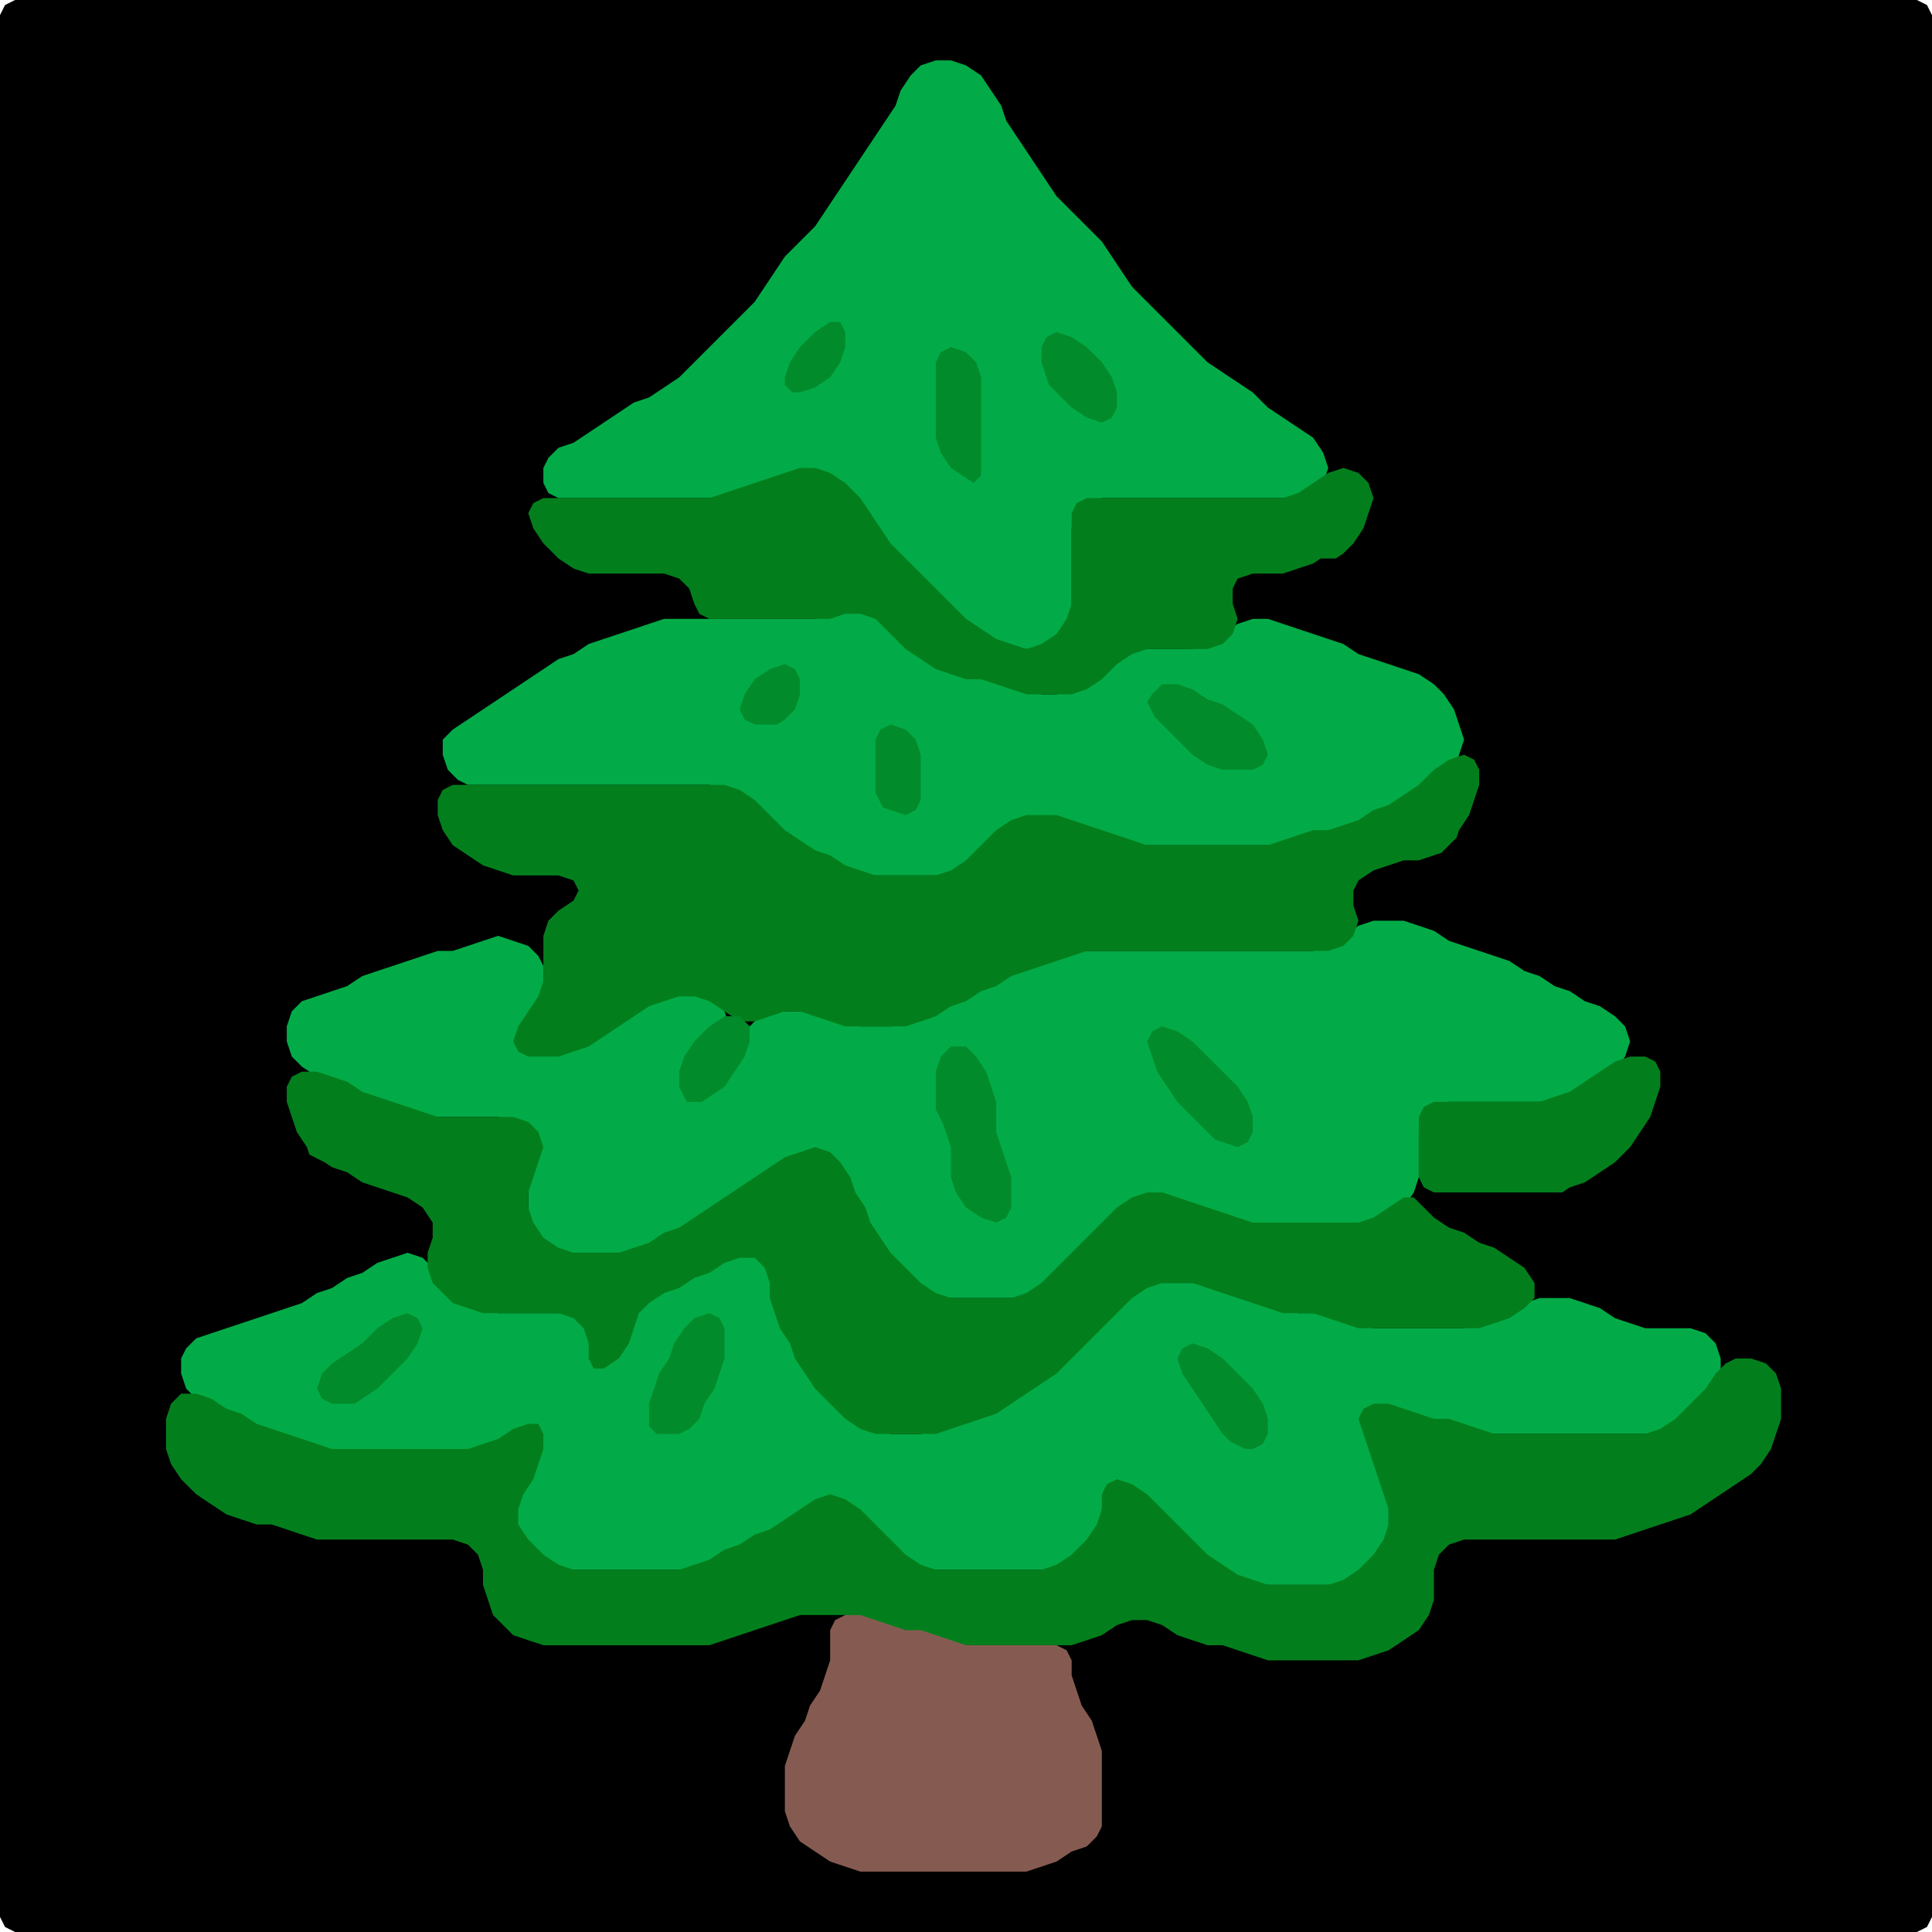 <?xml version="1.0" encoding="UTF-8" standalone="no"?>
<!DOCTYPE svg PUBLIC "-//W3C//DTD SVG 1.1//EN"
"http://www.w3.org/Graphics/SVG/1.1/DTD/svg11.dtd">
<svg width="128" height="128" xmlns="http://www.w3.org/2000/svg" version="1.1">
<path d="M 5.5 128.0 L 6.0 128.0 L 7.0 128.0 L 8.0 128.0 L 9.0 128.0 L 10.0 128.0 L 11.0 128.0 L 12.0 128.0 L 13.0 128.0 L 14.0 128.0 L 15.0 128.0 L 16.0 128.0 L 17.0 128.0 L 18.0 128.0 L 19.0 128.0 L 20.0 128.0 L 21.0 128.0 L 22.0 128.0 L 23.0 128.0 L 24.0 128.0 L 25.0 128.0 L 26.0 128.0 L 27.0 128.0 L 28.0 128.0 L 29.0 128.0 L 30.0 128.0 L 31.0 128.0 L 32.0 128.0 L 33.0 128.0 L 34.0 128.0 L 35.0 128.0 L 36.0 128.0 L 37.0 128.0 L 38.0 128.0 L 39.0 128.0 L 40.0 128.0 L 41.0 128.0 L 42.0 128.0 L 43.0 128.0 L 44.0 128.0 L 45.0 128.0 L 46.0 128.0 L 47.0 128.0 L 48.0 128.0 L 49.0 128.0 L 50.0 128.0 L 51.0 128.0 L 52.0 128.0 L 53.0 128.0 L 54.0 128.0 L 55.0 128.0 L 56.0 128.0 L 57.0 128.0 L 58.0 128.0 L 59.0 128.0 L 60.0 128.0 L 61.0 128.0 L 62.0 128.0 L 63.0 128.0 L 64.0 128.0 L 65.0 128.0 L 66.0 128.0 L 67.0 128.0 L 68.0 128.0 L 69.0 128.0 L 70.0 128.0 L 71.0 128.0 L 72.0 128.0 L 73.0 128.0 L 74.0 128.0 L 75.0 128.0 L 76.0 128.0 L 77.0 128.0 L 78.0 128.0 L 79.0 128.0 L 80.0 128.0 L 81.0 128.0 L 82.0 128.0 L 83.0 128.0 L 84.0 128.0 L 85.0 128.0 L 86.0 128.0 L 87.0 128.0 L 88.0 128.0 L 89.0 128.0 L 90.0 128.0 L 91.0 128.0 L 92.0 128.0 L 93.0 128.0 L 94.0 128.0 L 95.0 128.0 L 96.0 128.0 L 97.0 128.0 L 98.0 128.0 L 99.0 128.0 L 100.0 128.0 L 101.0 128.0 L 102.0 128.0 L 103.0 128.0 L 104.0 128.0 L 105.0 128.0 L 106.0 128.0 L 107.0 128.0 L 108.0 128.0 L 109.0 128.0 L 110.0 128.0 L 111.0 128.0 L 112.0 128.0 L 113.0 128.0 L 114.0 128.0 L 115.0 128.0 L 116.0 128.0 L 117.0 128.0 L 118.0 128.0 L 119.0 128.0 L 120.0 128.0 L 121.0 128.0 L 122.0 128.0 L 123.0 128.0 L 124.0 128.0 L 125.0 128.0 L 126.0 128.0 L 127.0 128.0 L 127.667 127.667 L 128.0 127.0 L 128.0 126.0 L 128.0 125.0 L 128.0 124.0 L 128.0 123.0 L 128.0 122.0 L 128.0 121.0 L 128.0 120.0 L 128.0 119.0 L 128.0 118.0 L 128.0 117.0 L 128.0 116.0 L 128.0 115.0 L 128.0 114.0 L 128.0 113.0 L 128.0 112.0 L 128.0 111.0 L 128.0 110.0 L 128.0 109.0 L 128.0 108.0 L 128.0 107.0 L 128.0 106.0 L 128.0 105.0 L 128.0 104.0 L 128.0 103.0 L 128.0 102.0 L 128.0 101.0 L 128.0 100.0 L 128.0 99.0 L 128.0 98.0 L 128.0 97.0 L 128.0 96.0 L 128.0 95.0 L 128.0 94.0 L 128.0 93.0 L 128.0 92.0 L 128.0 91.0 L 128.0 90.0 L 128.0 89.0 L 128.0 88.0 L 128.0 87.0 L 128.0 86.0 L 128.0 85.0 L 128.0 84.0 L 128.0 83.0 L 128.0 82.0 L 128.0 81.0 L 128.0 80.0 L 128.0 79.0 L 128.0 78.0 L 128.0 77.0 L 128.0 76.0 L 128.0 75.0 L 128.0 74.0 L 128.0 73.0 L 128.0 72.0 L 128.0 71.0 L 128.0 70.0 L 128.0 69.0 L 128.0 68.0 L 128.0 67.0 L 128.0 66.0 L 128.0 65.0 L 128.0 64.0 L 128.0 63.0 L 128.0 62.0 L 128.0 61.0 L 128.0 60.0 L 128.0 59.0 L 128.0 58.0 L 128.0 57.0 L 128.0 56.0 L 128.0 55.0 L 128.0 54.0 L 128.0 53.0 L 128.0 52.0 L 128.0 51.0 L 128.0 50.0 L 128.0 49.0 L 128.0 48.0 L 128.0 47.0 L 128.0 46.0 L 128.0 45.0 L 128.0 44.0 L 128.0 43.0 L 128.0 42.0 L 128.0 41.0 L 128.0 40.0 L 128.0 39.0 L 128.0 38.0 L 128.0 37.0 L 128.0 36.0 L 128.0 35.0 L 128.0 34.0 L 128.0 33.0 L 128.0 32.0 L 128.0 31.0 L 128.0 30.0 L 128.0 29.0 L 128.0 28.0 L 128.0 27.0 L 128.0 26.0 L 128.0 25.0 L 128.0 24.0 L 128.0 23.0 L 128.0 22.0 L 128.0 21.0 L 128.0 20.0 L 128.0 19.0 L 128.0 18.0 L 128.0 17.0 L 128.0 16.0 L 128.0 15.0 L 128.0 14.0 L 128.0 13.0 L 128.0 12.0 L 128.0 11.0 L 128.0 10.0 L 128.0 9.0 L 128.0 8.0 L 128.0 7.0 L 128.0 6.0 L 128.0 5.0 L 128.0 4.0 L 128.0 3.0 L 128.0 2.0 L 128.0 1.0 L 127.667 0.333 L 127.0 0.0 L 126.0 0.0 L 125.0 0.0 L 124.0 0.0 L 123.0 0.0 L 122.0 0.0 L 121.0 0.0 L 120.0 0.0 L 119.0 0.0 L 118.0 0.0 L 117.0 0.0 L 116.0 0.0 L 115.0 0.0 L 114.0 0.0 L 113.0 0.0 L 112.0 0.0 L 111.0 0.0 L 110.0 0.0 L 109.0 0.0 L 108.0 0.0 L 107.0 0.0 L 106.0 0.0 L 105.0 0.0 L 104.0 0.0 L 103.0 0.0 L 102.0 0.0 L 101.0 0.0 L 100.0 0.0 L 99.0 0.0 L 98.0 0.0 L 97.0 0.0 L 96.0 0.0 L 95.0 0.0 L 94.0 0.0 L 93.0 0.0 L 92.0 0.0 L 91.0 0.0 L 90.0 0.0 L 89.0 0.0 L 88.0 0.0 L 87.0 0.0 L 86.0 0.0 L 85.0 0.0 L 84.0 0.0 L 83.0 0.0 L 82.0 0.0 L 81.0 0.0 L 80.0 0.0 L 79.0 0.0 L 78.0 0.0 L 77.0 0.0 L 76.0 0.0 L 75.0 0.0 L 74.0 0.0 L 73.0 0.0 L 72.0 0.0 L 71.0 0.0 L 70.0 0.0 L 69.0 0.0 L 68.0 0.0 L 67.0 0.0 L 66.0 0.0 L 65.0 0.0 L 64.0 0.0 L 63.0 0.0 L 62.0 0.0 L 61.0 0.0 L 60.0 0.0 L 59.0 0.0 L 58.0 0.0 L 57.0 0.0 L 56.0 0.0 L 55.0 0.0 L 54.0 0.0 L 53.0 0.0 L 52.0 0.0 L 51.0 0.0 L 50.0 0.0 L 49.0 0.0 L 48.0 0.0 L 47.0 0.0 L 46.0 0.0 L 45.0 0.0 L 44.0 0.0 L 43.0 0.0 L 42.0 0.0 L 41.0 0.0 L 40.0 0.0 L 39.0 0.0 L 38.0 0.0 L 37.0 0.0 L 36.0 0.0 L 35.0 0.0 L 34.0 0.0 L 33.0 0.0 L 32.0 0.0 L 31.0 0.0 L 30.0 0.0 L 29.0 0.0 L 28.0 0.0 L 27.0 0.0 L 26.0 0.0 L 25.0 0.0 L 24.0 0.0 L 23.0 0.0 L 22.0 0.0 L 21.0 0.0 L 20.0 0.0 L 19.0 0.0 L 18.0 0.0 L 17.0 0.0 L 16.0 0.0 L 15.0 0.0 L 14.0 0.0 L 13.0 0.0 L 12.0 0.0 L 11.0 0.0 L 10.0 0.0 L 9.0 0.0 L 8.0 0.0 L 7.0 0.0 L 6.0 0.0 L 5.0 0.0 L 4.0 0.0 L 3.0 0.0 L 2.0 0.0 L 1.0 0.0 L 0.333 0.333 L 0.0 1.0 L 0.0 2.0 L 0.0 3.0 L 0.0 4.0 L 0.0 5.0 L 0.0 6.0 L 0.0 7.0 L 0.0 8.0 L 0.0 9.0 L 0.0 10.0 L 0.0 11.0 L 0.0 12.0 L 0.0 13.0 L 0.0 14.0 L 0.0 15.0 L 0.0 16.0 L 0.0 17.0 L 0.0 18.0 L 0.0 19.0 L 0.0 20.0 L 0.0 21.0 L 0.0 22.0 L 0.0 23.0 L 0.0 24.0 L 0.0 25.0 L 0.0 26.0 L 0.0 27.0 L 0.0 28.0 L 0.0 29.0 L 0.0 30.0 L 0.0 31.0 L 0.0 32.0 L 0.0 33.0 L 0.0 34.0 L 0.0 35.0 L 0.0 36.0 L 0.0 37.0 L 0.0 38.0 L 0.0 39.0 L 0.0 40.0 L 0.0 41.0 L 0.0 42.0 L 0.0 43.0 L 0.0 44.0 L 0.0 45.0 L 0.0 46.0 L 0.0 47.0 L 0.0 48.0 L 0.0 49.0 L 0.0 50.0 L 0.0 51.0 L 0.0 52.0 L 0.0 53.0 L 0.0 54.0 L 0.0 55.0 L 0.0 56.0 L 0.0 57.0 L 0.0 58.0 L 0.0 59.0 L 0.0 60.0 L 0.0 61.0 L 0.0 62.0 L 0.0 63.0 L 0.0 64.0 L 0.0 65.0 L 0.0 66.0 L 0.0 67.0 L 0.0 68.0 L 0.0 69.0 L 0.0 70.0 L 0.0 71.0 L 0.0 72.0 L 0.0 73.0 L 0.0 74.0 L 0.0 75.0 L 0.0 76.0 L 0.0 77.0 L 0.0 78.0 L 0.0 79.0 L 0.0 80.0 L 0.0 81.0 L 0.0 82.0 L 0.0 83.0 L 0.0 84.0 L 0.0 85.0 L 0.0 86.0 L 0.0 87.0 L 0.0 88.0 L 0.0 89.0 L 0.0 90.0 L 0.0 91.0 L 0.0 92.0 L 0.0 93.0 L 0.0 94.0 L 0.0 95.0 L 0.0 96.0 L 0.0 97.0 L 0.0 98.0 L 0.0 99.0 L 0.0 100.0 L 0.0 101.0 L 0.0 102.0 L 0.0 103.0 L 0.0 104.0 L 0.0 105.0 L 0.0 106.0 L 0.0 107.0 L 0.0 108.0 L 0.0 109.0 L 0.0 110.0 L 0.0 111.0 L 0.0 112.0 L 0.0 113.0 L 0.0 114.0 L 0.0 115.0 L 0.0 116.0 L 0.0 117.0 L 0.0 118.0 L 0.0 119.0 L 0.0 120.0 L 0.0 121.0 L 0.0 122.0 L 0.0 123.0 L 0.0 124.0 L 0.0 125.0 L 0.0 126.0 L 0.0 127.0 L 0.333 127.667 L 1.0 128.0 L 2.0 128.0 L 3.0 128.0 L 4.0 128.0 L 4.5 128.0 Z" stroke="none" fill="rgb(0,0,0)" />
<path d="M 78.5 102.5 L 79.0 103.0 L 80.0 103.667 L 81.0 104.333 L 82.0 104.667 L 83.0 105.0 L 84.0 105.0 L 85.0 105.0 L 86.0 105.0 L 87.0 105.0 L 88.0 105.0 L 89.0 105.0 L 90.0 104.667 L 91.0 104.0 L 91.667 103.0 L 92.0 102.0 L 92.0 101.0 L 92.0 100.0 L 92.0 99.0 L 91.667 98.0 L 91.333 97.0 L 91.0 96.0 L 90.667 95.0 L 90.667 94.0 L 91.0 93.333 L 92.0 93.333 L 93.0 93.667 L 94.0 94.0 L 95.0 94.0 L 96.0 94.333 L 97.0 94.667 L 98.0 95.0 L 99.0 95.0 L 100.0 95.0 L 101.0 95.0 L 102.0 95.0 L 103.0 95.0 L 104.0 95.0 L 105.0 95.0 L 106.0 95.0 L 107.0 95.0 L 108.0 95.0 L 109.0 95.0 L 110.0 95.0 L 111.0 94.667 L 112.0 94.0 L 113.0 93.0 L 113.667 92.0 L 114.0 91.0 L 114.0 90.0 L 113.667 89.0 L 113.0 88.333 L 112.0 88.0 L 111.0 88.0 L 110.0 88.0 L 109.0 88.0 L 108.0 87.667 L 107.0 87.333 L 106.0 86.667 L 105.0 86.333 L 104.0 86.0 L 103.0 86.0 L 102.0 86.0 L 101.0 86.333 L 100.0 86.667 L 99.0 87.333 L 98.0 87.667 L 97.0 88.0 L 96.0 88.0 L 95.0 88.0 L 94.0 88.0 L 93.0 88.0 L 92.0 88.0 L 91.0 88.0 L 90.0 87.667 L 89.0 87.333 L 88.0 87.0 L 87.0 87.0 L 86.0 87.0 L 85.0 86.667 L 84.0 86.333 L 83.0 86.0 L 82.0 85.667 L 81.0 85.333 L 80.0 85.0 L 79.0 85.0 L 78.0 85.0 L 77.0 85.0 L 76.0 85.0 L 75.0 85.333 L 74.0 86.0 L 73.0 87.0 L 72.0 88.0 L 71.0 89.0 L 70.0 90.0 L 69.0 91.0 L 68.0 91.667 L 67.0 92.333 L 66.0 93.0 L 65.0 93.667 L 64.0 94.0 L 63.0 94.333 L 62.0 94.667 L 61.0 95.0 L 60.0 95.0 L 59.0 95.0 L 58.0 94.667 L 57.0 94.0 L 56.0 93.0 L 55.0 92.0 L 54.0 91.0 L 53.333 90.0 L 52.667 89.0 L 52.333 88.0 L 51.667 87.0 L 51.333 86.0 L 51.0 85.0 L 51.0 84.0 L 50.667 83.333 L 50.0 83.0 L 49.0 83.0 L 48.0 83.333 L 47.0 83.667 L 46.0 84.333 L 45.0 84.667 L 44.0 85.333 L 43.0 85.667 L 42.333 86.333 L 42.0 87.0 L 41.667 88.0 L 41.0 89.0 L 40.0 89.333 L 39.333 89.0 L 39.0 88.0 L 38.667 87.333 L 38.0 87.0 L 37.0 87.0 L 36.0 87.0 L 35.0 87.0 L 34.0 87.0 L 33.0 87.0 L 32.0 86.667 L 31.0 86.333 L 30.0 85.667 L 29.333 85.0 L 28.667 84.0 L 28.0 83.333 L 27.0 83.0 L 26.0 83.333 L 25.0 83.667 L 24.0 84.333 L 23.0 84.667 L 22.0 85.333 L 21.0 85.667 L 20.0 86.333 L 19.0 86.667 L 18.0 87.0 L 17.0 87.333 L 16.0 87.667 L 15.0 88.0 L 14.0 88.333 L 13.0 88.667 L 12.333 89.333 L 12.0 90.0 L 12.0 91.0 L 12.333 92.0 L 13.0 92.667 L 14.0 93.333 L 15.0 93.667 L 16.0 94.333 L 17.0 94.667 L 18.0 95.0 L 19.0 95.333 L 20.0 95.667 L 21.0 96.0 L 22.0 96.0 L 23.0 96.0 L 24.0 96.0 L 25.0 96.0 L 26.0 96.0 L 27.0 96.0 L 28.0 96.0 L 29.0 96.0 L 30.0 96.0 L 31.0 96.0 L 32.0 96.0 L 33.0 95.667 L 34.0 95.333 L 35.0 95.333 L 35.333 96.0 L 35.333 97.0 L 34.667 98.0 L 34.333 99.0 L 34.0 100.0 L 34.0 101.0 L 34.333 102.0 L 35.0 103.0 L 36.0 103.667 L 37.0 104.0 L 38.0 104.0 L 39.0 104.0 L 40.0 104.0 L 41.0 104.0 L 42.0 104.0 L 43.0 104.0 L 44.0 104.0 L 45.0 104.0 L 46.0 104.0 L 47.0 103.667 L 48.0 103.333 L 49.0 102.667 L 50.0 102.333 L 51.0 101.667 L 52.0 101.333 L 53.0 100.667 L 54.0 100.0 L 55.0 99.667 L 56.0 100.0 L 57.0 101.0 L 58.0 102.0 L 59.0 103.0 L 60.0 103.667 L 61.0 104.0 L 62.0 104.0 L 63.0 104.0 L 64.0 104.0 L 65.0 104.0 L 66.0 104.0 L 67.0 104.0 L 68.0 104.0 L 69.0 104.0 L 70.0 104.0 L 71.0 103.667 L 72.0 103.0 L 72.667 102.0 L 73.0 101.0 L 73.0 100.0 L 73.333 99.0 L 74.0 98.667 L 75.0 99.0 L 76.0 100.0 L 77.0 101.0 L 77.5 101.5 Z" stroke="none" fill="rgb(2,171,71)" />
<path d="M 106.5 102.0 L 107.0 102.0 L 108.0 101.667 L 109.0 101.333 L 110.0 101.0 L 111.0 100.667 L 112.0 100.333 L 113.0 99.667 L 114.0 99.0 L 115.0 98.333 L 116.0 97.667 L 116.667 97.0 L 117.333 96.0 L 117.667 95.0 L 118.0 94.0 L 118.0 93.0 L 118.0 92.0 L 117.667 91.0 L 117.0 90.333 L 116.0 90.0 L 115.0 90.0 L 114.333 90.333 L 113.667 91.0 L 113.0 92.0 L 112.0 93.0 L 111.0 94.0 L 110.0 94.667 L 109.0 95.0 L 108.0 95.0 L 107.0 95.0 L 106.0 95.0 L 105.0 95.0 L 104.0 95.0 L 103.0 95.0 L 102.0 95.0 L 101.0 95.0 L 100.0 95.0 L 99.0 95.0 L 98.0 94.667 L 97.0 94.333 L 96.0 94.0 L 95.0 94.0 L 94.0 93.667 L 93.0 93.333 L 92.0 93.0 L 91.0 93.0 L 90.333 93.333 L 90.0 94.0 L 90.333 95.0 L 90.667 96.0 L 91.0 97.0 L 91.333 98.0 L 91.667 99.0 L 92.0 100.0 L 92.0 101.0 L 91.667 102.0 L 91.0 103.0 L 90.0 104.0 L 89.0 104.667 L 88.0 105.0 L 87.0 105.0 L 86.0 105.0 L 85.0 105.0 L 84.0 105.0 L 83.0 104.667 L 82.0 104.333 L 81.0 103.667 L 80.0 103.0 L 79.0 102.0 L 78.0 101.0 L 77.0 100.0 L 76.0 99.0 L 75.0 98.333 L 74.0 98.0 L 73.333 98.333 L 73.0 99.0 L 73.0 100.0 L 72.667 101.0 L 72.0 102.0 L 71.0 103.0 L 70.0 103.667 L 69.0 104.0 L 68.0 104.0 L 67.0 104.0 L 66.0 104.0 L 65.0 104.0 L 64.0 104.0 L 63.0 104.0 L 62.0 104.0 L 61.0 103.667 L 60.0 103.0 L 59.0 102.0 L 58.0 101.0 L 57.0 100.0 L 56.0 99.333 L 55.0 99.0 L 54.0 99.333 L 53.0 100.0 L 52.0 100.667 L 51.0 101.333 L 50.0 101.667 L 49.0 102.333 L 48.0 102.667 L 47.0 103.333 L 46.0 103.667 L 45.0 104.0 L 44.0 104.0 L 43.0 104.0 L 42.0 104.0 L 41.0 104.0 L 40.0 104.0 L 39.0 104.0 L 38.0 104.0 L 37.0 103.667 L 36.0 103.0 L 35.0 102.0 L 34.333 101.0 L 34.333 100.0 L 34.667 99.0 L 35.333 98.0 L 35.667 97.0 L 36.0 96.0 L 36.0 95.0 L 35.667 94.333 L 35.0 94.333 L 34.0 94.667 L 33.0 95.333 L 32.0 95.667 L 31.0 96.0 L 30.0 96.0 L 29.0 96.0 L 28.0 96.0 L 27.0 96.0 L 26.0 96.0 L 25.0 96.0 L 24.0 96.0 L 23.0 96.0 L 22.0 96.0 L 21.0 95.667 L 20.0 95.333 L 19.0 95.0 L 18.0 94.667 L 17.0 94.333 L 16.0 93.667 L 15.0 93.333 L 14.0 92.667 L 13.0 92.333 L 12.0 92.333 L 11.333 93.0 L 11.0 94.0 L 11.0 95.0 L 11.0 96.0 L 11.333 97.0 L 12.0 98.0 L 13.0 99.0 L 14.0 99.667 L 15.0 100.333 L 16.0 100.667 L 17.0 101.0 L 18.0 101.0 L 19.0 101.333 L 20.0 101.667 L 21.0 102.0 L 22.0 102.0 L 23.0 102.0 L 24.0 102.0 L 25.0 102.0 L 26.0 102.0 L 27.0 102.0 L 28.0 102.0 L 29.0 102.0 L 30.0 102.0 L 31.0 102.333 L 31.667 103.0 L 32.0 104.0 L 32.0 105.0 L 32.333 106.0 L 32.667 107.0 L 33.333 107.667 L 34.0 108.333 L 35.0 108.667 L 36.0 109.0 L 37.0 109.0 L 38.0 109.0 L 39.0 109.0 L 40.0 109.0 L 41.0 109.0 L 42.0 109.0 L 43.0 109.0 L 44.0 109.0 L 45.0 109.0 L 46.0 109.0 L 47.0 109.0 L 48.0 108.667 L 49.0 108.333 L 50.0 108.0 L 51.0 107.667 L 52.0 107.333 L 53.0 107.0 L 54.0 107.0 L 55.0 107.0 L 56.0 107.0 L 57.0 107.333 L 58.0 107.667 L 59.0 108.0 L 60.0 108.0 L 61.0 108.333 L 62.0 108.667 L 63.0 109.0 L 64.0 109.0 L 65.0 109.0 L 66.0 109.0 L 67.0 109.0 L 68.0 109.0 L 69.0 109.0 L 70.0 109.0 L 71.0 109.0 L 72.0 108.667 L 73.0 108.333 L 74.0 107.667 L 75.0 107.333 L 76.0 107.333 L 77.0 107.667 L 78.0 108.333 L 79.0 108.667 L 80.0 109.0 L 81.0 109.0 L 82.0 109.333 L 83.0 109.667 L 84.0 110.0 L 85.0 110.0 L 86.0 110.0 L 87.0 110.0 L 88.0 110.0 L 89.0 110.0 L 90.0 110.0 L 91.0 109.667 L 92.0 109.333 L 93.0 108.667 L 94.0 108.0 L 94.667 107.0 L 95.0 106.0 L 95.0 105.0 L 95.0 104.0 L 95.333 103.0 L 96.0 102.333 L 97.0 102.0 L 98.0 102.0 L 99.0 102.0 L 100.0 102.0 L 101.0 102.0 L 102.0 102.0 L 103.0 102.0 L 104.0 102.0 L 105.0 102.0 L 105.5 102.0 Z" stroke="none" fill="rgb(2,127,28)" />
<path d="M 103.5 73.0 L 104.0 72.667 L 105.0 72.333 L 106.0 71.667 L 107.0 71.0 L 107.667 70.0 L 108.0 69.0 L 107.667 68.0 L 107.0 67.333 L 106.0 66.667 L 105.0 66.333 L 104.0 65.667 L 103.0 65.333 L 102.0 64.667 L 101.0 64.333 L 100.0 63.667 L 99.0 63.333 L 98.0 63.0 L 97.0 62.667 L 96.0 62.333 L 95.0 61.667 L 94.0 61.333 L 93.0 61.0 L 92.0 61.0 L 91.0 61.0 L 90.0 61.333 L 89.0 62.0 L 88.0 62.667 L 87.0 63.0 L 86.0 63.0 L 85.0 63.0 L 84.0 63.0 L 83.0 63.0 L 82.0 63.0 L 81.0 63.0 L 80.0 63.0 L 79.0 63.0 L 78.0 63.0 L 77.0 63.0 L 76.0 63.0 L 75.0 63.0 L 74.0 63.0 L 73.0 63.0 L 72.0 63.0 L 71.0 63.0 L 70.0 63.333 L 69.0 63.667 L 68.0 64.0 L 67.0 64.333 L 66.0 64.667 L 65.0 65.333 L 64.0 65.667 L 63.0 66.333 L 62.0 66.667 L 61.0 67.333 L 60.0 67.667 L 59.0 68.0 L 58.0 68.0 L 57.0 68.0 L 56.0 67.667 L 55.0 67.333 L 54.0 67.0 L 53.0 67.0 L 52.0 67.0 L 51.0 67.0 L 50.333 67.333 L 49.667 68.0 L 49.0 68.333 L 48.333 68.0 L 48.0 67.0 L 47.667 66.333 L 47.0 66.0 L 46.0 66.0 L 45.0 66.0 L 44.0 66.0 L 43.0 66.333 L 42.0 66.667 L 41.0 67.333 L 40.0 68.0 L 39.0 68.667 L 38.0 69.333 L 37.0 69.667 L 36.0 70.0 L 35.0 69.667 L 34.667 69.0 L 35.0 68.0 L 35.667 67.0 L 36.0 66.0 L 36.0 65.0 L 36.0 64.0 L 35.667 63.333 L 35.0 62.667 L 34.0 62.333 L 33.0 62.0 L 32.0 62.333 L 31.0 62.667 L 30.0 63.0 L 29.0 63.0 L 28.0 63.333 L 27.0 63.667 L 26.0 64.0 L 25.0 64.333 L 24.0 64.667 L 23.0 65.333 L 22.0 65.667 L 21.0 66.0 L 20.0 66.333 L 19.333 67.0 L 19.0 68.0 L 19.0 69.0 L 19.333 70.0 L 20.0 70.667 L 21.0 71.333 L 22.0 71.667 L 23.0 72.333 L 24.0 72.667 L 25.0 73.0 L 26.0 73.333 L 27.0 73.667 L 28.0 74.0 L 29.0 74.0 L 30.0 74.0 L 31.0 74.0 L 32.0 74.0 L 33.0 74.0 L 34.0 74.333 L 35.0 75.0 L 35.333 76.0 L 35.333 77.0 L 35.0 78.0 L 35.0 79.0 L 35.0 80.0 L 35.0 81.0 L 35.333 82.0 L 36.0 82.667 L 37.0 83.0 L 38.0 83.0 L 39.0 83.0 L 40.0 83.0 L 41.0 83.0 L 42.0 83.0 L 43.0 82.667 L 44.0 82.333 L 45.0 81.667 L 46.0 81.333 L 47.0 80.667 L 48.0 80.0 L 49.0 79.333 L 50.0 78.667 L 51.0 78.0 L 52.0 77.333 L 53.0 76.667 L 54.0 76.667 L 55.0 77.0 L 55.667 78.0 L 56.333 79.0 L 56.667 80.0 L 57.333 81.0 L 57.667 82.0 L 58.333 83.0 L 59.0 84.0 L 60.0 85.0 L 61.0 85.667 L 62.0 86.0 L 63.0 86.0 L 64.0 86.0 L 65.0 86.0 L 66.0 86.0 L 67.0 86.0 L 68.0 86.0 L 69.0 85.667 L 70.0 85.0 L 71.0 84.0 L 72.0 83.0 L 73.0 82.0 L 74.0 81.0 L 75.0 80.0 L 76.0 79.333 L 77.0 79.333 L 78.0 79.667 L 79.0 80.0 L 80.0 80.333 L 81.0 80.667 L 82.0 81.0 L 83.0 81.0 L 84.0 81.0 L 85.0 81.0 L 86.0 81.0 L 87.0 81.0 L 88.0 81.0 L 89.0 81.0 L 90.0 81.0 L 91.0 81.0 L 92.0 80.667 L 93.0 80.0 L 93.667 79.0 L 94.0 78.0 L 94.0 77.0 L 94.0 76.0 L 94.0 75.0 L 94.333 74.0 L 95.0 73.333 L 96.0 73.0 L 97.0 73.0 L 98.0 73.0 L 99.0 73.0 L 100.0 73.0 L 101.0 73.0 L 102.0 73.0 L 102.5 73.0 Z" stroke="none" fill="rgb(2,171,71)" />
<path d="M 21.5 77.0 L 22.0 77.333 L 23.0 77.667 L 24.0 78.333 L 25.0 78.667 L 26.0 79.0 L 27.0 79.333 L 28.0 80.0 L 28.667 81.0 L 28.667 82.0 L 28.333 83.0 L 28.333 84.0 L 28.667 85.0 L 29.333 85.667 L 30.0 86.333 L 31.0 86.667 L 32.0 87.0 L 33.0 87.0 L 34.0 87.0 L 35.0 87.0 L 36.0 87.0 L 37.0 87.0 L 38.0 87.333 L 38.667 88.0 L 39.0 89.0 L 39.0 90.0 L 39.333 90.667 L 40.0 90.667 L 41.0 90.0 L 41.667 89.0 L 42.0 88.0 L 42.333 87.0 L 43.0 86.333 L 44.0 85.667 L 45.0 85.333 L 46.0 84.667 L 47.0 84.333 L 48.0 83.667 L 49.0 83.333 L 50.0 83.333 L 50.667 84.0 L 51.0 85.0 L 51.0 86.0 L 51.333 87.0 L 51.667 88.0 L 52.333 89.0 L 52.667 90.0 L 53.333 91.0 L 54.0 92.0 L 55.0 93.0 L 56.0 94.0 L 57.0 94.667 L 58.0 95.0 L 59.0 95.0 L 60.0 95.0 L 61.0 95.0 L 62.0 95.0 L 63.0 94.667 L 64.0 94.333 L 65.0 94.0 L 66.0 93.667 L 67.0 93.0 L 68.0 92.333 L 69.0 91.667 L 70.0 91.0 L 71.0 90.0 L 72.0 89.0 L 73.0 88.0 L 74.0 87.0 L 75.0 86.0 L 76.0 85.333 L 77.0 85.0 L 78.0 85.0 L 79.0 85.0 L 80.0 85.333 L 81.0 85.667 L 82.0 86.0 L 83.0 86.333 L 84.0 86.667 L 85.0 87.0 L 86.0 87.0 L 87.0 87.0 L 88.0 87.333 L 89.0 87.667 L 90.0 88.0 L 91.0 88.0 L 92.0 88.0 L 93.0 88.0 L 94.0 88.0 L 95.0 88.0 L 96.0 88.0 L 97.0 88.0 L 98.0 88.0 L 99.0 87.667 L 100.0 87.333 L 101.0 86.667 L 101.667 86.0 L 101.667 85.0 L 101.0 84.0 L 100.0 83.333 L 99.0 82.667 L 98.0 82.333 L 97.0 81.667 L 96.0 81.333 L 95.0 80.667 L 94.333 80.0 L 93.667 79.333 L 93.0 79.333 L 92.0 80.0 L 91.0 80.667 L 90.0 81.0 L 89.0 81.0 L 88.0 81.0 L 87.0 81.0 L 86.0 81.0 L 85.0 81.0 L 84.0 81.0 L 83.0 81.0 L 82.0 80.667 L 81.0 80.333 L 80.0 80.0 L 79.0 79.667 L 78.0 79.333 L 77.0 79.0 L 76.0 79.0 L 75.0 79.333 L 74.0 80.0 L 73.0 81.0 L 72.0 82.0 L 71.0 83.0 L 70.0 84.0 L 69.0 85.0 L 68.0 85.667 L 67.0 86.0 L 66.0 86.0 L 65.0 86.0 L 64.0 86.0 L 63.0 86.0 L 62.0 85.667 L 61.0 85.0 L 60.0 84.0 L 59.0 83.0 L 58.333 82.0 L 57.667 81.0 L 57.333 80.0 L 56.667 79.0 L 56.333 78.0 L 55.667 77.0 L 55.0 76.333 L 54.0 76.0 L 53.0 76.333 L 52.0 76.667 L 51.0 77.333 L 50.0 78.0 L 49.0 78.667 L 48.0 79.333 L 47.0 80.0 L 46.0 80.667 L 45.0 81.333 L 44.0 81.667 L 43.0 82.333 L 42.0 82.667 L 41.0 83.0 L 40.0 83.0 L 39.0 83.0 L 38.0 83.0 L 37.0 82.667 L 36.0 82.0 L 35.333 81.0 L 35.0 80.0 L 35.0 79.0 L 35.333 78.0 L 35.667 77.0 L 36.0 76.0 L 35.667 75.0 L 35.0 74.333 L 34.0 74.0 L 33.0 74.0 L 32.0 74.0 L 31.0 74.0 L 30.0 74.0 L 29.0 74.0 L 28.0 73.667 L 27.0 73.333 L 26.0 73.0 L 25.0 72.667 L 24.0 72.333 L 23.0 71.667 L 22.0 71.333 L 21.0 71.0 L 20.0 71.0 L 19.333 71.333 L 19.0 72.0 L 19.0 73.0 L 19.333 74.0 L 19.667 75.0 L 20.333 76.0 L 20.5 76.5 Z" stroke="none" fill="rgb(2,127,28)" />
<path d="M 47.5 33.0 L 48.0 33.0 L 49.0 32.667 L 50.0 32.333 L 51.0 32.0 L 52.0 31.667 L 53.0 31.333 L 54.0 31.333 L 55.0 32.0 L 56.0 33.0 L 57.0 34.0 L 57.667 35.0 L 58.333 36.0 L 59.0 37.0 L 60.0 38.0 L 61.0 39.0 L 62.0 40.0 L 63.0 41.0 L 64.0 41.667 L 65.0 42.333 L 66.0 42.667 L 67.0 43.0 L 68.0 43.0 L 69.0 43.0 L 70.0 42.667 L 70.667 42.0 L 71.0 41.0 L 71.0 40.0 L 71.0 39.0 L 71.0 38.0 L 71.0 37.0 L 71.0 36.0 L 71.0 35.0 L 71.333 34.0 L 72.0 33.333 L 73.0 33.0 L 74.0 33.0 L 75.0 33.0 L 76.0 33.0 L 77.0 33.0 L 78.0 33.0 L 79.0 33.0 L 80.0 33.0 L 81.0 33.0 L 82.0 33.0 L 83.0 33.0 L 84.0 33.0 L 85.0 33.0 L 86.0 33.0 L 87.0 32.667 L 87.667 32.0 L 88.0 31.0 L 87.667 30.0 L 87.0 29.0 L 86.0 28.333 L 85.0 27.667 L 84.0 27.0 L 83.0 26.0 L 82.0 25.333 L 81.0 24.667 L 80.0 24.0 L 79.0 23.0 L 78.0 22.0 L 77.0 21.0 L 76.0 20.0 L 75.0 19.0 L 74.333 18.0 L 73.667 17.0 L 73.0 16.0 L 72.0 15.0 L 71.0 14.0 L 70.0 13.0 L 69.333 12.0 L 68.667 11.0 L 68.0 10.0 L 67.333 9.0 L 66.667 8.0 L 66.333 7.0 L 65.667 6.0 L 65.0 5.0 L 64.0 4.333 L 63.0 4.0 L 62.0 4.0 L 61.0 4.333 L 60.333 5.0 L 59.667 6.0 L 59.333 7.0 L 58.667 8.0 L 58.0 9.0 L 57.333 10.0 L 56.667 11.0 L 56.0 12.0 L 55.333 13.0 L 54.667 14.0 L 54.0 15.0 L 53.0 16.0 L 52.0 17.0 L 51.333 18.0 L 50.667 19.0 L 50.0 20.0 L 49.0 21.0 L 48.0 22.0 L 47.0 23.0 L 46.0 24.0 L 45.0 25.0 L 44.0 25.667 L 43.0 26.333 L 42.0 26.667 L 41.0 27.333 L 40.0 28.0 L 39.0 28.667 L 38.0 29.333 L 37.0 29.667 L 36.333 30.333 L 36.0 31.0 L 36.0 32.0 L 36.333 32.667 L 37.0 33.0 L 38.0 33.0 L 39.0 33.0 L 40.0 33.0 L 41.0 33.0 L 42.0 33.0 L 43.0 33.0 L 44.0 33.0 L 45.0 33.0 L 46.0 33.0 L 46.5 33.0 Z" stroke="none" fill="rgb(2,171,71)" />
<path d="M 96.5 50.5 L 96.667 50.0 L 97.0 49.0 L 96.667 48.0 L 96.333 47.0 L 95.667 46.0 L 95.0 45.333 L 94.0 44.667 L 93.0 44.333 L 92.0 44.0 L 91.0 43.667 L 90.0 43.333 L 89.0 42.667 L 88.0 42.333 L 87.0 42.0 L 86.0 41.667 L 85.0 41.333 L 84.0 41.0 L 83.0 41.0 L 82.0 41.333 L 81.0 42.0 L 80.0 42.667 L 79.0 43.0 L 78.0 43.0 L 77.0 43.0 L 76.0 43.0 L 75.0 43.0 L 74.0 43.333 L 73.0 44.0 L 72.0 45.0 L 71.0 45.667 L 70.0 46.0 L 69.0 46.0 L 68.0 45.667 L 67.0 45.333 L 66.0 45.0 L 65.0 45.0 L 64.0 44.667 L 63.0 44.333 L 62.0 43.667 L 61.0 43.0 L 60.0 42.0 L 59.0 41.0 L 58.0 40.333 L 57.0 40.0 L 56.0 40.333 L 55.0 40.667 L 54.0 41.0 L 53.0 41.0 L 52.0 41.0 L 51.0 41.0 L 50.0 41.0 L 49.0 41.0 L 48.0 41.0 L 47.0 41.0 L 46.0 41.0 L 45.0 41.0 L 44.0 41.0 L 43.0 41.333 L 42.0 41.667 L 41.0 42.0 L 40.0 42.333 L 39.0 42.667 L 38.0 43.333 L 37.0 43.667 L 36.0 44.333 L 35.0 45.0 L 34.0 45.667 L 33.0 46.333 L 32.0 47.0 L 31.0 47.667 L 30.0 48.333 L 29.333 49.0 L 29.333 50.0 L 29.667 51.0 L 30.333 51.667 L 31.0 52.0 L 32.0 52.0 L 33.0 52.0 L 34.0 52.0 L 35.0 52.0 L 36.0 52.0 L 37.0 52.0 L 38.0 52.0 L 39.0 52.0 L 40.0 52.0 L 41.0 52.0 L 42.0 52.0 L 43.0 52.0 L 44.0 52.0 L 45.0 52.0 L 46.0 52.0 L 47.0 52.0 L 48.0 52.333 L 49.0 53.0 L 50.0 54.0 L 51.0 55.0 L 52.0 55.667 L 53.0 56.333 L 54.0 56.667 L 55.0 57.333 L 56.0 57.667 L 57.0 58.0 L 58.0 58.0 L 59.0 58.0 L 60.0 58.0 L 61.0 58.0 L 62.0 58.0 L 63.0 58.0 L 64.0 57.667 L 65.0 57.0 L 66.0 56.0 L 67.0 55.0 L 68.0 54.333 L 69.0 54.0 L 70.0 54.333 L 71.0 54.667 L 72.0 55.0 L 73.0 55.333 L 74.0 55.667 L 75.0 56.0 L 76.0 56.0 L 77.0 56.0 L 78.0 56.0 L 79.0 56.0 L 80.0 56.0 L 81.0 56.0 L 82.0 56.0 L 83.0 56.0 L 84.0 56.0 L 85.0 56.0 L 86.0 55.667 L 87.0 55.333 L 88.0 55.0 L 89.0 55.0 L 90.0 54.667 L 91.0 54.333 L 92.0 53.667 L 93.0 53.333 L 94.0 52.667 L 95.0 52.0 L 95.5 51.5 Z" stroke="none" fill="rgb(2,171,71)" />
<path d="M 96.5 55.5 L 96.667 55.0 L 97.333 54.0 L 97.667 53.0 L 98.0 52.0 L 98.0 51.0 L 97.667 50.333 L 97.0 50.0 L 96.0 50.333 L 95.0 51.0 L 94.0 52.0 L 93.0 52.667 L 92.0 53.333 L 91.0 53.667 L 90.0 54.333 L 89.0 54.667 L 88.0 55.0 L 87.0 55.0 L 86.0 55.333 L 85.0 55.667 L 84.0 56.0 L 83.0 56.0 L 82.0 56.0 L 81.0 56.0 L 80.0 56.0 L 79.0 56.0 L 78.0 56.0 L 77.0 56.0 L 76.0 56.0 L 75.0 55.667 L 74.0 55.333 L 73.0 55.0 L 72.0 54.667 L 71.0 54.333 L 70.0 54.0 L 69.0 54.0 L 68.0 54.0 L 67.0 54.333 L 66.0 55.0 L 65.0 56.0 L 64.0 57.0 L 63.0 57.667 L 62.0 58.0 L 61.0 58.0 L 60.0 58.0 L 59.0 58.0 L 58.0 58.0 L 57.0 57.667 L 56.0 57.333 L 55.0 56.667 L 54.0 56.333 L 53.0 55.667 L 52.0 55.0 L 51.0 54.0 L 50.0 53.0 L 49.0 52.333 L 48.0 52.0 L 47.0 52.0 L 46.0 52.0 L 45.0 52.0 L 44.0 52.0 L 43.0 52.0 L 42.0 52.0 L 41.0 52.0 L 40.0 52.0 L 39.0 52.0 L 38.0 52.0 L 37.0 52.0 L 36.0 52.0 L 35.0 52.0 L 34.0 52.0 L 33.0 52.0 L 32.0 52.0 L 31.0 52.0 L 30.0 52.0 L 29.333 52.333 L 29.0 53.0 L 29.0 54.0 L 29.333 55.0 L 30.0 56.0 L 31.0 56.667 L 32.0 57.333 L 33.0 57.667 L 34.0 58.0 L 35.0 58.0 L 36.0 58.0 L 37.0 58.0 L 38.0 58.333 L 38.333 59.0 L 38.0 59.667 L 37.0 60.333 L 36.333 61.0 L 36.0 62.0 L 36.0 63.0 L 36.0 64.0 L 36.0 65.0 L 35.667 66.0 L 35.0 67.0 L 34.333 68.0 L 34.0 69.0 L 34.333 69.667 L 35.0 70.0 L 36.0 70.0 L 37.0 70.0 L 38.0 69.667 L 39.0 69.333 L 40.0 68.667 L 41.0 68.0 L 42.0 67.333 L 43.0 66.667 L 44.0 66.333 L 45.0 66.0 L 46.0 66.0 L 47.0 66.333 L 48.0 67.0 L 49.0 67.667 L 50.0 67.667 L 51.0 67.333 L 52.0 67.0 L 53.0 67.0 L 54.0 67.333 L 55.0 67.667 L 56.0 68.0 L 57.0 68.0 L 58.0 68.0 L 59.0 68.0 L 60.0 68.0 L 61.0 67.667 L 62.0 67.333 L 63.0 66.667 L 64.0 66.333 L 65.0 65.667 L 66.0 65.333 L 67.0 64.667 L 68.0 64.333 L 69.0 64.0 L 70.0 63.667 L 71.0 63.333 L 72.0 63.0 L 73.0 63.0 L 74.0 63.0 L 75.0 63.0 L 76.0 63.0 L 77.0 63.0 L 78.0 63.0 L 79.0 63.0 L 80.0 63.0 L 81.0 63.0 L 82.0 63.0 L 83.0 63.0 L 84.0 63.0 L 85.0 63.0 L 86.0 63.0 L 87.0 63.0 L 88.0 63.0 L 89.0 62.667 L 89.667 62.0 L 90.0 61.0 L 89.667 60.0 L 89.667 59.0 L 90.0 58.333 L 91.0 57.667 L 92.0 57.333 L 93.0 57.0 L 94.0 57.0 L 95.0 56.667 L 95.5 56.5 Z" stroke="none" fill="rgb(2,127,28)" />
<path d="M 88.5 37.0 L 89.0 36.667 L 89.667 36.0 L 90.333 35.0 L 90.667 34.0 L 91.0 33.0 L 90.667 32.0 L 90.0 31.333 L 89.0 31.0 L 88.0 31.333 L 87.0 32.0 L 86.0 32.667 L 85.0 33.0 L 84.0 33.0 L 83.0 33.0 L 82.0 33.0 L 81.0 33.0 L 80.0 33.0 L 79.0 33.0 L 78.0 33.0 L 77.0 33.0 L 76.0 33.0 L 75.0 33.0 L 74.0 33.0 L 73.0 33.0 L 72.0 33.0 L 71.333 33.333 L 71.0 34.0 L 71.0 35.0 L 71.0 36.0 L 71.0 37.0 L 71.0 38.0 L 71.0 39.0 L 71.0 40.0 L 70.667 41.0 L 70.0 42.0 L 69.0 42.667 L 68.0 43.0 L 67.0 42.667 L 66.0 42.333 L 65.0 41.667 L 64.0 41.0 L 63.0 40.0 L 62.0 39.0 L 61.0 38.0 L 60.0 37.0 L 59.0 36.0 L 58.333 35.0 L 57.667 34.0 L 57.0 33.0 L 56.0 32.0 L 55.0 31.333 L 54.0 31.0 L 53.0 31.0 L 52.0 31.333 L 51.0 31.667 L 50.0 32.0 L 49.0 32.333 L 48.0 32.667 L 47.0 33.0 L 46.0 33.0 L 45.0 33.0 L 44.0 33.0 L 43.0 33.0 L 42.0 33.0 L 41.0 33.0 L 40.0 33.0 L 39.0 33.0 L 38.0 33.0 L 37.0 33.0 L 36.0 33.0 L 35.333 33.333 L 35.0 34.0 L 35.333 35.0 L 36.0 36.0 L 37.0 37.0 L 38.0 37.667 L 39.0 38.0 L 40.0 38.0 L 41.0 38.0 L 42.0 38.0 L 43.0 38.0 L 44.0 38.0 L 45.0 38.333 L 45.667 39.0 L 46.0 40.0 L 46.333 40.667 L 47.0 41.0 L 48.0 41.0 L 49.0 41.0 L 50.0 41.0 L 51.0 41.0 L 52.0 41.0 L 53.0 41.0 L 54.0 41.0 L 55.0 41.0 L 56.0 40.667 L 57.0 40.667 L 58.0 41.0 L 59.0 42.0 L 60.0 43.0 L 61.0 43.667 L 62.0 44.333 L 63.0 44.667 L 64.0 45.0 L 65.0 45.0 L 66.0 45.333 L 67.0 45.667 L 68.0 46.0 L 69.0 46.0 L 70.0 46.0 L 71.0 46.0 L 72.0 45.667 L 73.0 45.0 L 74.0 44.0 L 75.0 43.333 L 76.0 43.0 L 77.0 43.0 L 78.0 43.0 L 79.0 43.0 L 80.0 43.0 L 81.0 42.667 L 81.667 42.0 L 82.0 41.0 L 81.667 40.0 L 81.667 39.0 L 82.0 38.333 L 83.0 38.0 L 84.0 38.0 L 85.0 38.0 L 86.0 37.667 L 87.0 37.333 L 87.5 37.0 Z" stroke="none" fill="rgb(2,127,28)" />
<path d="M 65.5 124.0 L 66.0 124.0 L 67.0 124.0 L 68.0 124.0 L 69.0 123.667 L 70.0 123.333 L 71.0 122.667 L 72.0 122.333 L 72.667 121.667 L 73.0 121.0 L 73.0 120.0 L 73.0 119.0 L 73.0 118.0 L 73.0 117.0 L 73.0 116.0 L 72.667 115.0 L 72.333 114.0 L 71.667 113.0 L 71.333 112.0 L 71.0 111.0 L 71.0 110.0 L 70.667 109.333 L 70.0 109.0 L 69.0 109.0 L 68.0 109.0 L 67.0 109.0 L 66.0 109.0 L 65.0 109.0 L 64.0 109.0 L 63.0 108.667 L 62.0 108.333 L 61.0 108.0 L 60.0 108.0 L 59.0 107.667 L 58.0 107.333 L 57.0 107.0 L 56.0 107.0 L 55.333 107.333 L 55.0 108.0 L 55.0 109.0 L 55.0 110.0 L 54.667 111.0 L 54.333 112.0 L 53.667 113.0 L 53.333 114.0 L 52.667 115.0 L 52.333 116.0 L 52.0 117.0 L 52.0 118.0 L 52.0 119.0 L 52.0 120.0 L 52.333 121.0 L 53.0 122.0 L 54.0 122.667 L 55.0 123.333 L 56.0 123.667 L 57.0 124.0 L 58.0 124.0 L 59.0 124.0 L 60.0 124.0 L 61.0 124.0 L 62.0 124.0 L 63.0 124.0 L 64.0 124.0 L 64.5 124.0 Z" stroke="none" fill="rgb(133,91,81)" />
<path d="M 103.5 79.0 L 104.0 78.667 L 105.0 78.333 L 106.0 77.667 L 107.0 77.0 L 108.0 76.0 L 108.667 75.0 L 109.333 74.0 L 109.667 73.0 L 110.0 72.0 L 110.0 71.0 L 109.667 70.333 L 109.0 70.0 L 108.0 70.0 L 107.0 70.333 L 106.0 71.0 L 105.0 71.667 L 104.0 72.333 L 103.0 72.667 L 102.0 73.0 L 101.0 73.0 L 100.0 73.0 L 99.0 73.0 L 98.0 73.0 L 97.0 73.0 L 96.0 73.0 L 95.0 73.0 L 94.333 73.333 L 94.0 74.0 L 94.0 75.0 L 94.0 76.0 L 94.0 77.0 L 94.0 78.0 L 94.333 78.667 L 95.0 79.0 L 96.0 79.0 L 97.0 79.0 L 98.0 79.0 L 99.0 79.0 L 100.0 79.0 L 101.0 79.0 L 102.0 79.0 L 102.5 79.0 Z" stroke="none" fill="rgb(2,127,28)" />
<path d="M 62.5 74.5 L 62.667 75.0 L 63.0 76.0 L 63.0 77.0 L 63.0 78.0 L 63.333 79.0 L 64.0 80.0 L 65.0 80.667 L 66.0 81.0 L 66.667 80.667 L 67.0 80.0 L 67.0 79.0 L 67.0 78.0 L 66.667 77.0 L 66.333 76.0 L 66.0 75.0 L 66.0 74.0 L 66.0 73.0 L 65.667 72.0 L 65.333 71.0 L 64.667 70.0 L 64.0 69.333 L 63.0 69.333 L 62.333 70.0 L 62.0 71.0 L 62.0 72.0 L 62.0 73.0 L 62.0 73.5 Z" stroke="none" fill="rgb(2,139,43)" />
<path d="M 80.5 75.5 L 81.0 75.667 L 82.0 76.0 L 82.667 75.667 L 83.0 75.0 L 83.0 74.0 L 82.667 73.0 L 82.0 72.0 L 81.0 71.0 L 80.0 70.0 L 79.0 69.0 L 78.0 68.333 L 77.0 68.0 L 76.333 68.333 L 76.0 69.0 L 76.333 70.0 L 76.667 71.0 L 77.333 72.0 L 78.0 73.0 L 79.0 74.0 L 79.5 74.5 Z" stroke="none" fill="rgb(2,139,43)" />
<path d="M 76.5 47.5 L 77.0 48.0 L 78.0 49.0 L 79.0 50.0 L 80.0 50.667 L 81.0 51.0 L 82.0 51.0 L 83.0 51.0 L 83.667 50.667 L 84.0 50.0 L 83.667 49.0 L 83.0 48.0 L 82.0 47.333 L 81.0 46.667 L 80.0 46.333 L 79.0 45.667 L 78.0 45.333 L 77.0 45.333 L 76.333 46.0 L 76.0 46.5 Z" stroke="none" fill="rgb(2,139,43)" />
<path d="M 43.5 95.0 L 44.0 95.0 L 45.0 95.0 L 45.667 94.667 L 46.333 94.0 L 46.667 93.0 L 47.333 92.0 L 47.667 91.0 L 48.0 90.0 L 48.0 89.0 L 48.0 88.0 L 47.667 87.333 L 47.0 87.0 L 46.0 87.333 L 45.333 88.0 L 44.667 89.0 L 44.333 90.0 L 43.667 91.0 L 43.333 92.0 L 43.0 93.0 L 43.0 94.0 L 43.0 94.5 Z" stroke="none" fill="rgb(2,139,43)" />
<path d="M 65.0 31.5 L 65.0 31.0 L 65.0 30.0 L 65.0 29.0 L 65.0 28.0 L 65.0 27.0 L 65.0 26.0 L 65.0 25.0 L 64.667 24.0 L 64.0 23.333 L 63.0 23.0 L 62.333 23.333 L 62.0 24.0 L 62.0 25.0 L 62.0 26.0 L 62.0 27.0 L 62.0 28.0 L 62.0 29.0 L 62.333 30.0 L 63.0 31.0 L 64.0 31.667 L 64.5 32.0 Z" stroke="none" fill="rgb(2,139,43)" />
<path d="M 82.5 96.0 L 83.0 96.0 L 83.667 95.667 L 84.0 95.0 L 84.0 94.0 L 83.667 93.0 L 83.0 92.0 L 82.0 91.0 L 81.0 90.0 L 80.0 89.333 L 79.0 89.0 L 78.333 89.333 L 78.0 90.0 L 78.333 91.0 L 79.0 92.0 L 79.667 93.0 L 80.333 94.0 L 81.0 95.0 L 81.5 95.5 Z" stroke="none" fill="rgb(2,139,43)" />
<path d="M 23.5 93.0 L 24.0 92.667 L 25.0 92.0 L 26.0 91.0 L 27.0 90.0 L 27.667 89.0 L 28.0 88.0 L 27.667 87.333 L 27.0 87.0 L 26.0 87.333 L 25.0 88.0 L 24.0 89.0 L 23.0 89.667 L 22.0 90.333 L 21.333 91.0 L 21.0 92.0 L 21.333 92.667 L 22.0 93.0 L 22.5 93.0 Z" stroke="none" fill="rgb(2,139,43)" />
<path d="M 70.5 26.5 L 71.0 27.0 L 72.0 27.667 L 73.0 28.0 L 73.667 27.667 L 74.0 27.0 L 74.0 26.0 L 73.667 25.0 L 73.0 24.0 L 72.0 23.0 L 71.0 22.333 L 70.0 22.0 L 69.333 22.333 L 69.0 23.0 L 69.0 24.0 L 69.333 25.0 L 69.5 25.5 Z" stroke="none" fill="rgb(2,139,43)" />
<path d="M 46.5 73.0 L 47.0 72.667 L 48.0 72.0 L 48.667 71.0 L 49.333 70.0 L 49.667 69.0 L 49.667 68.0 L 49.0 67.333 L 48.0 67.333 L 47.0 68.0 L 46.0 69.0 L 45.333 70.0 L 45.0 71.0 L 45.0 72.0 L 45.333 72.667 L 45.5 73.0 Z" stroke="none" fill="rgb(2,139,43)" />
<path d="M 58.5 53.5 L 59.0 53.667 L 60.0 54.0 L 60.667 53.667 L 61.0 53.0 L 61.0 52.0 L 61.0 51.0 L 61.0 50.0 L 60.667 49.0 L 60.0 48.333 L 59.0 48.0 L 58.333 48.333 L 58.0 49.0 L 58.0 50.0 L 58.0 51.0 L 58.0 52.0 L 58.0 52.5 Z" stroke="none" fill="rgb(2,139,43)" />
<path d="M 52.5 26.0 L 53.0 26.0 L 54.0 25.667 L 55.0 25.0 L 55.667 24.0 L 56.0 23.0 L 56.0 22.0 L 55.667 21.333 L 55.0 21.333 L 54.0 22.0 L 53.0 23.0 L 52.333 24.0 L 52.0 25.0 L 52.0 25.5 Z" stroke="none" fill="rgb(2,139,43)" />
<path d="M 51.5 48.0 L 52.0 47.667 L 52.667 47.0 L 53.0 46.0 L 53.0 45.0 L 52.667 44.333 L 52.0 44.0 L 51.0 44.333 L 50.0 45.0 L 49.333 46.0 L 49.0 47.0 L 49.333 47.667 L 50.0 48.0 L 50.5 48.0 Z" stroke="none" fill="rgb(2,139,43)" />
</svg>
